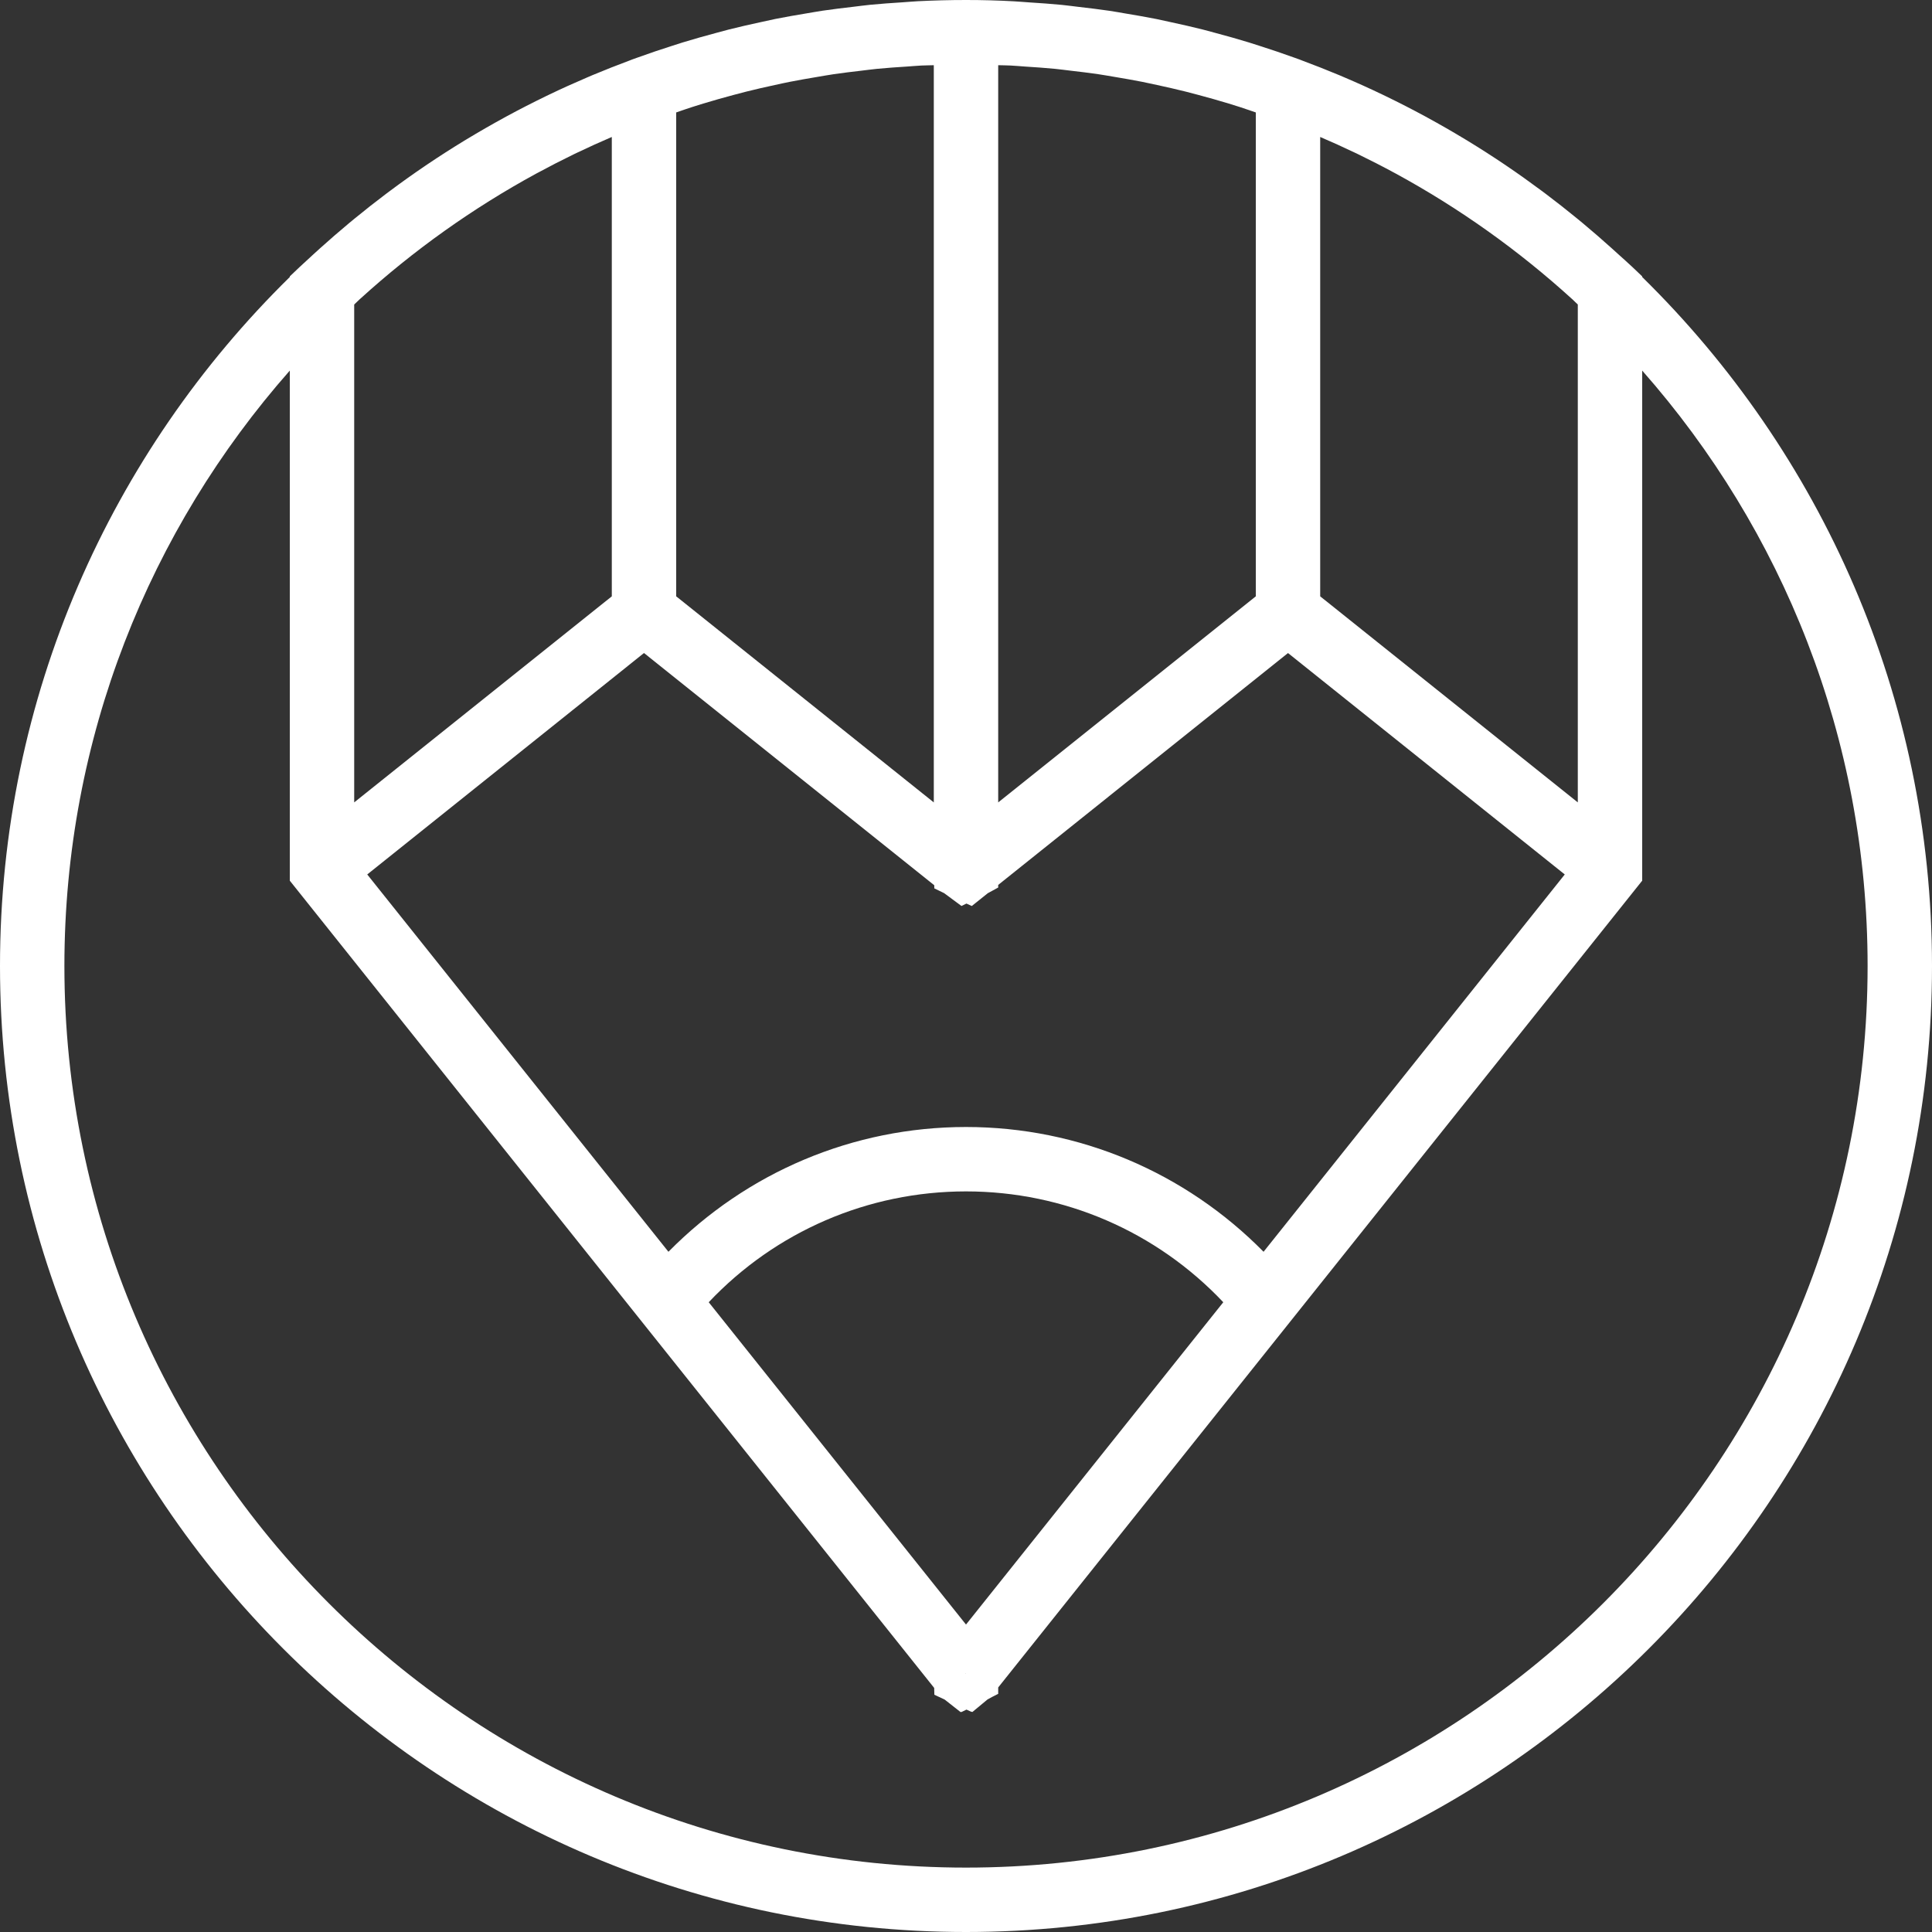 <svg width="60" height="60" viewBox="0 0 60 60" fill="none" xmlns="http://www.w3.org/2000/svg">
<rect x="0" y="0" width="60" height="60" fill="#333333" stroke="none"/>
<path d="M51 8.603V8.583L50.69 8.288C50.548 8.153 50.401 8.026 50.256 7.894C50.191 7.834 50.126 7.775 50.061 7.717C49.763 7.448 49.46 7.186 49.153 6.93C49.098 6.884 49.042 6.838 48.987 6.793C48.663 6.527 48.334 6.269 48 6.017C47.958 5.985 47.916 5.954 47.874 5.923C47.522 5.661 47.166 5.407 46.805 5.162C46.776 5.142 46.747 5.123 46.718 5.103C46.344 4.851 45.965 4.608 45.581 4.374C45.557 4.359 45.533 4.344 45.508 4.33C45.12 4.095 44.727 3.869 44.329 3.652C44.302 3.637 44.276 3.623 44.249 3.608C43.855 3.395 43.457 3.191 43.055 2.996C43.018 2.978 42.98 2.96 42.943 2.942C42.552 2.754 42.158 2.576 41.759 2.406C41.704 2.383 41.65 2.359 41.595 2.336C41.215 2.177 40.832 2.026 40.445 1.882C40.431 1.877 40.418 1.871 40.404 1.866C40.39 1.86 40.375 1.855 40.361 1.849C40.311 1.83 40.26 1.813 40.21 1.795C39.846 1.663 39.48 1.54 39.111 1.422C39.007 1.389 38.903 1.354 38.798 1.322C38.453 1.216 38.105 1.118 37.755 1.025C37.625 0.99 37.495 0.953 37.364 0.92C37.036 0.837 36.706 0.763 36.374 0.691C36.221 0.658 36.068 0.622 35.914 0.591C35.599 0.528 35.282 0.474 34.965 0.421C34.793 0.392 34.623 0.36 34.45 0.335C34.14 0.289 33.827 0.252 33.515 0.216C33.335 0.195 33.157 0.17 32.977 0.152C32.644 0.119 32.309 0.097 31.974 0.075C31.813 0.065 31.654 0.049 31.493 0.041C30.999 0.013 30.501 0 30 0C29.499 0 29.001 0.013 28.504 0.038C28.343 0.046 28.184 0.062 28.023 0.072C27.688 0.094 27.353 0.116 27.02 0.149C26.839 0.167 26.661 0.192 26.482 0.213C26.169 0.25 25.857 0.286 25.547 0.332C25.374 0.358 25.204 0.39 25.032 0.418C24.715 0.471 24.398 0.525 24.083 0.588C23.929 0.619 23.776 0.655 23.623 0.688C23.292 0.76 22.961 0.834 22.633 0.917C22.502 0.95 22.372 0.987 22.242 1.022C21.893 1.115 21.545 1.213 21.199 1.319C21.094 1.351 20.991 1.385 20.886 1.419C20.517 1.536 20.151 1.66 19.787 1.792C19.737 1.81 19.686 1.828 19.636 1.846C19.621 1.852 19.607 1.857 19.593 1.863C19.579 1.868 19.566 1.874 19.552 1.879C19.166 2.023 18.782 2.174 18.402 2.333C18.347 2.356 18.293 2.38 18.238 2.403C17.84 2.573 17.445 2.751 17.054 2.939C17.017 2.957 16.979 2.975 16.942 2.993C16.54 3.188 16.142 3.392 15.748 3.605C15.721 3.62 15.694 3.634 15.668 3.649C15.27 3.866 14.878 4.092 14.489 4.327C14.465 4.342 14.441 4.357 14.416 4.371C14.032 4.605 13.653 4.848 13.279 5.1C13.25 5.12 13.221 5.139 13.192 5.159C12.831 5.404 12.474 5.658 12.123 5.92C12.081 5.951 12.039 5.983 11.997 6.014C11.663 6.265 11.335 6.524 11.01 6.79C10.954 6.835 10.899 6.881 10.844 6.927C10.537 7.183 10.235 7.445 9.936 7.714C9.871 7.773 9.806 7.832 9.741 7.891C9.6 8.026 9.452 8.153 9.31 8.288L9 8.583V8.603C3.451 14.05 0 21.628 0 30C0 46.542 13.458 60 30 60C46.542 60 60 46.542 60 30C60 21.628 56.549 14.05 51 8.603ZM29.99 51.962L29.996 51.97H29.98L29.99 51.962ZM22.01 40.442C24.086 38.245 26.955 37 30 37C33.045 37 35.914 38.245 37.99 40.442L30 50.452L22.01 40.442ZM39.241 38.875C36.805 36.404 33.505 35 30 35C26.495 35 23.195 36.404 20.759 38.875L11.405 27.157L20 20.28L29.014 27.492L29.016 27.589L29.32 27.737L29.86 28.136L30.014 28.061L30.18 28.137L30.674 27.741L31 27.563V27.482L40 20.281L48.595 27.157L39.241 38.875ZM11.181 9.284C11.184 9.281 11.187 9.278 11.191 9.276C12.844 7.774 14.677 6.467 16.653 5.391C16.665 5.385 16.677 5.378 16.689 5.372C17.066 5.168 17.448 4.972 17.835 4.784C17.869 4.768 17.902 4.752 17.936 4.736C18.286 4.568 18.641 4.408 19 4.254V18.52L11 24.919V9.457C11.061 9.4 11.12 9.34 11.181 9.284ZM21.841 3.216C22.15 3.122 22.462 3.034 22.776 2.95C22.909 2.914 23.043 2.878 23.177 2.845C23.471 2.771 23.767 2.704 24.064 2.64C24.217 2.607 24.37 2.572 24.525 2.542C24.808 2.486 25.093 2.437 25.379 2.389C25.546 2.361 25.713 2.331 25.881 2.306C26.164 2.264 26.45 2.23 26.735 2.197C26.905 2.177 27.074 2.154 27.244 2.137C27.549 2.107 27.857 2.087 28.165 2.067C28.316 2.057 28.465 2.043 28.617 2.035C28.743 2.029 28.872 2.03 29 2.025V24.92L21 18.52V3.492C21.169 3.434 21.337 3.374 21.508 3.32C21.618 3.285 21.729 3.25 21.841 3.216ZM31.835 2.067C32.143 2.087 32.451 2.107 32.756 2.137C32.926 2.154 33.096 2.177 33.265 2.197C33.551 2.23 33.836 2.264 34.119 2.306C34.287 2.331 34.454 2.361 34.621 2.389C34.907 2.437 35.192 2.486 35.475 2.542C35.629 2.573 35.782 2.607 35.936 2.64C36.233 2.704 36.53 2.772 36.823 2.845C36.957 2.879 37.09 2.915 37.224 2.95C37.538 3.034 37.85 3.122 38.159 3.216C38.27 3.25 38.381 3.285 38.492 3.32C38.663 3.375 38.831 3.435 39 3.492V18.52L31 24.92V2.025C31.128 2.029 31.257 2.028 31.384 2.035C31.535 2.042 31.685 2.057 31.835 2.067ZM42.166 4.784C42.553 4.972 42.935 5.167 43.312 5.372C43.324 5.378 43.336 5.385 43.348 5.391C45.324 6.467 47.157 7.774 48.81 9.276C48.813 9.279 48.816 9.281 48.82 9.284C48.88 9.34 48.939 9.4 49 9.457V24.919L41 18.52V4.254C41.359 4.408 41.714 4.568 42.065 4.736C42.099 4.753 42.133 4.768 42.166 4.784ZM30 58C14.561 58 2 45.439 2 30C2 22.917 4.648 16.445 9 11.509V26.446V27.35L29.012 52.42L29.017 52.621H29.018V52.632L29.338 52.782L29.834 53.172L29.854 53.163L29.861 53.168L30.015 53.093L30.173 53.165L30.181 53.159L30.199 53.167L30.667 52.779L30.805 52.703L31 52.604V52.594V52.405L51 27.35V26.446V11.509C55.352 16.445 58 22.917 58 30C58 45.439 45.439 58 30 58Z" fill="white"/>
</svg>
